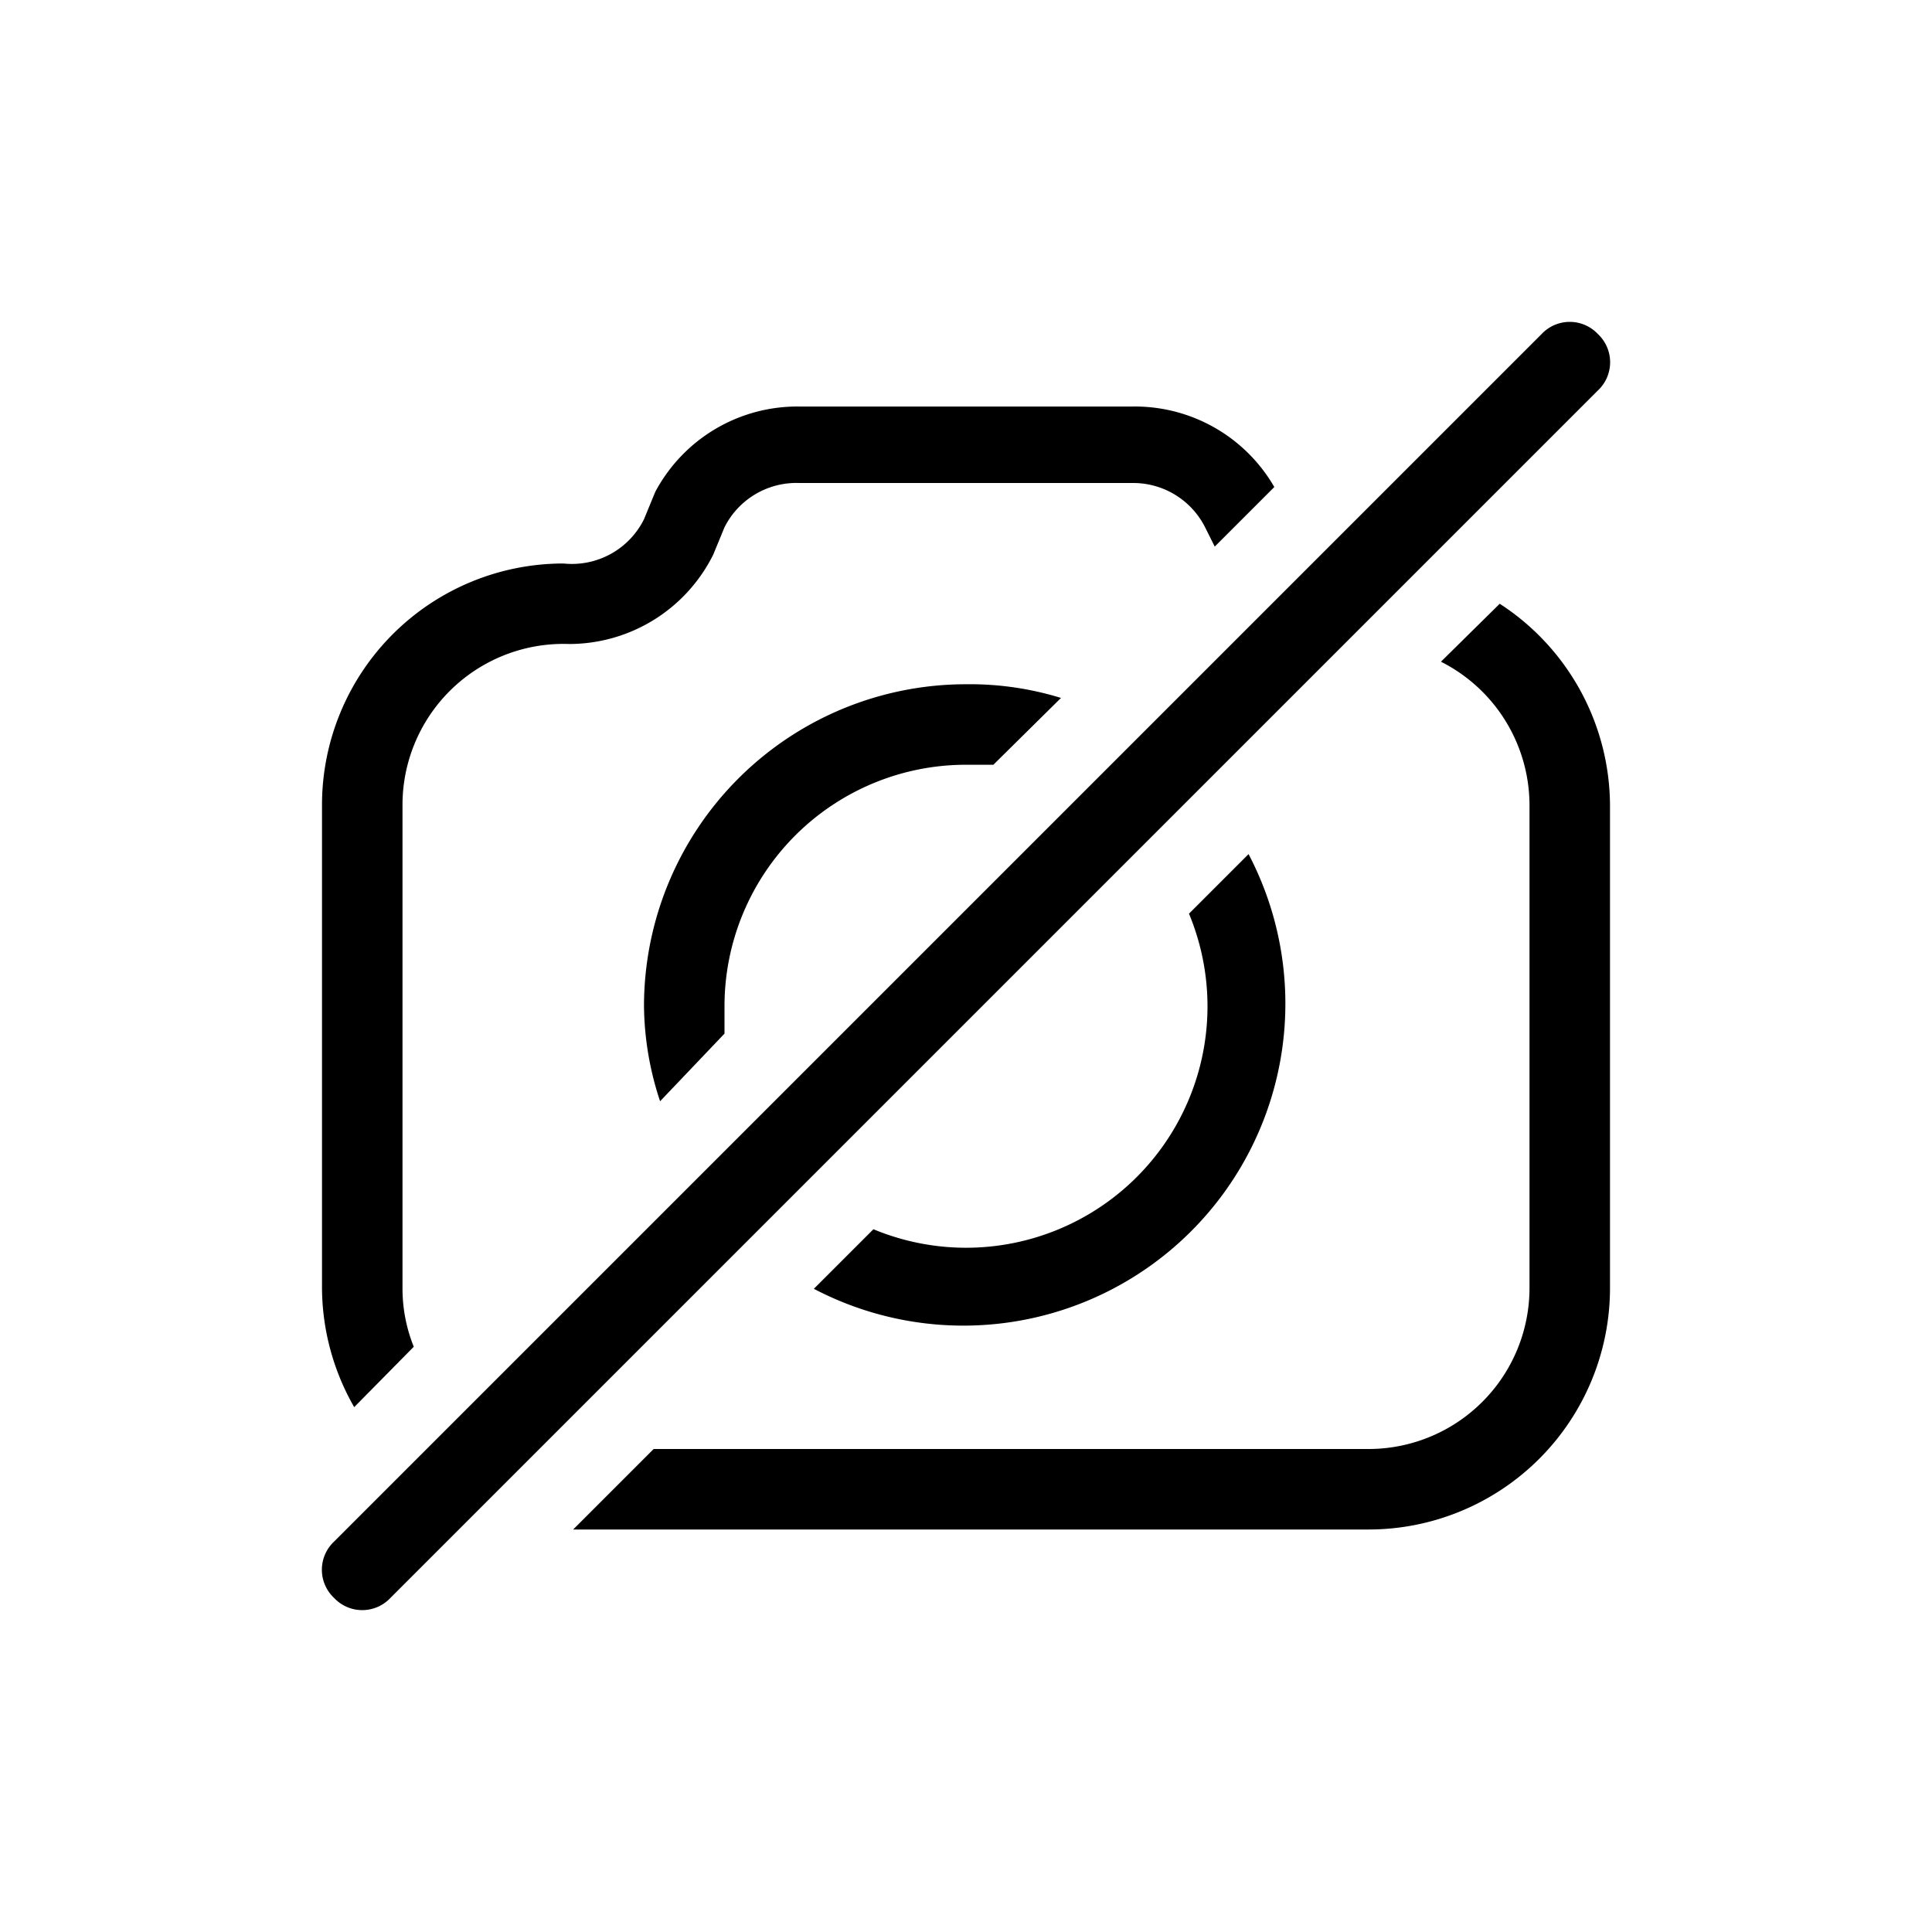 <svg xmlns="http://www.w3.org/2000/svg" viewBox="0 0 24 24"><path d="M12 15.5a3 3 0 0 1-1.15-.23l-.74.74a4 4 0 0 0 5.4-5.4l-.74.74A3 3 0 0 1 15 12.5a3 3 0 0 1-3 3zM12 9.5h.34l.84-.83A3.84 3.84 0 0 0 12 8.5a4 4 0 0 0-4 4 3.84 3.84 0 0 0 .2 1.18l.8-.84v-.34a3 3 0 0 1 3-3z"/><path d="M18.63 7.5l-.73.72A2 2 0 0 1 19 10v6a2 2 0 0 1-2 2H8.12l-1 1H17a3 3 0 0 0 3-3v-6a3 3 0 0 0-1.37-2.5zM5.14 16.73A1.94 1.94 0 0 1 5 16v-6a2 2 0 0 1 2.07-2 2 2 0 0 0 1.79-1.11L9 6.55A1 1 0 0 1 9.93 6h4.14a1 1 0 0 1 .9.55l.12.24.74-.74a2 2 0 0 0-1.76-1H9.93a2 2 0 0 0-1.79 1.06L8 6.45A1 1 0 0 1 7 7a3 3 0 0 0-3 3v6a3 3 0 0 0 .4 1.48zM19.85 4.15a.48.48 0 0 0-.7 0l-15 15a.48.48 0 0 0 0 .7.48.48 0 0 0 .7 0l15-15a.48.48 0 0 0 0-.7z"/></svg>